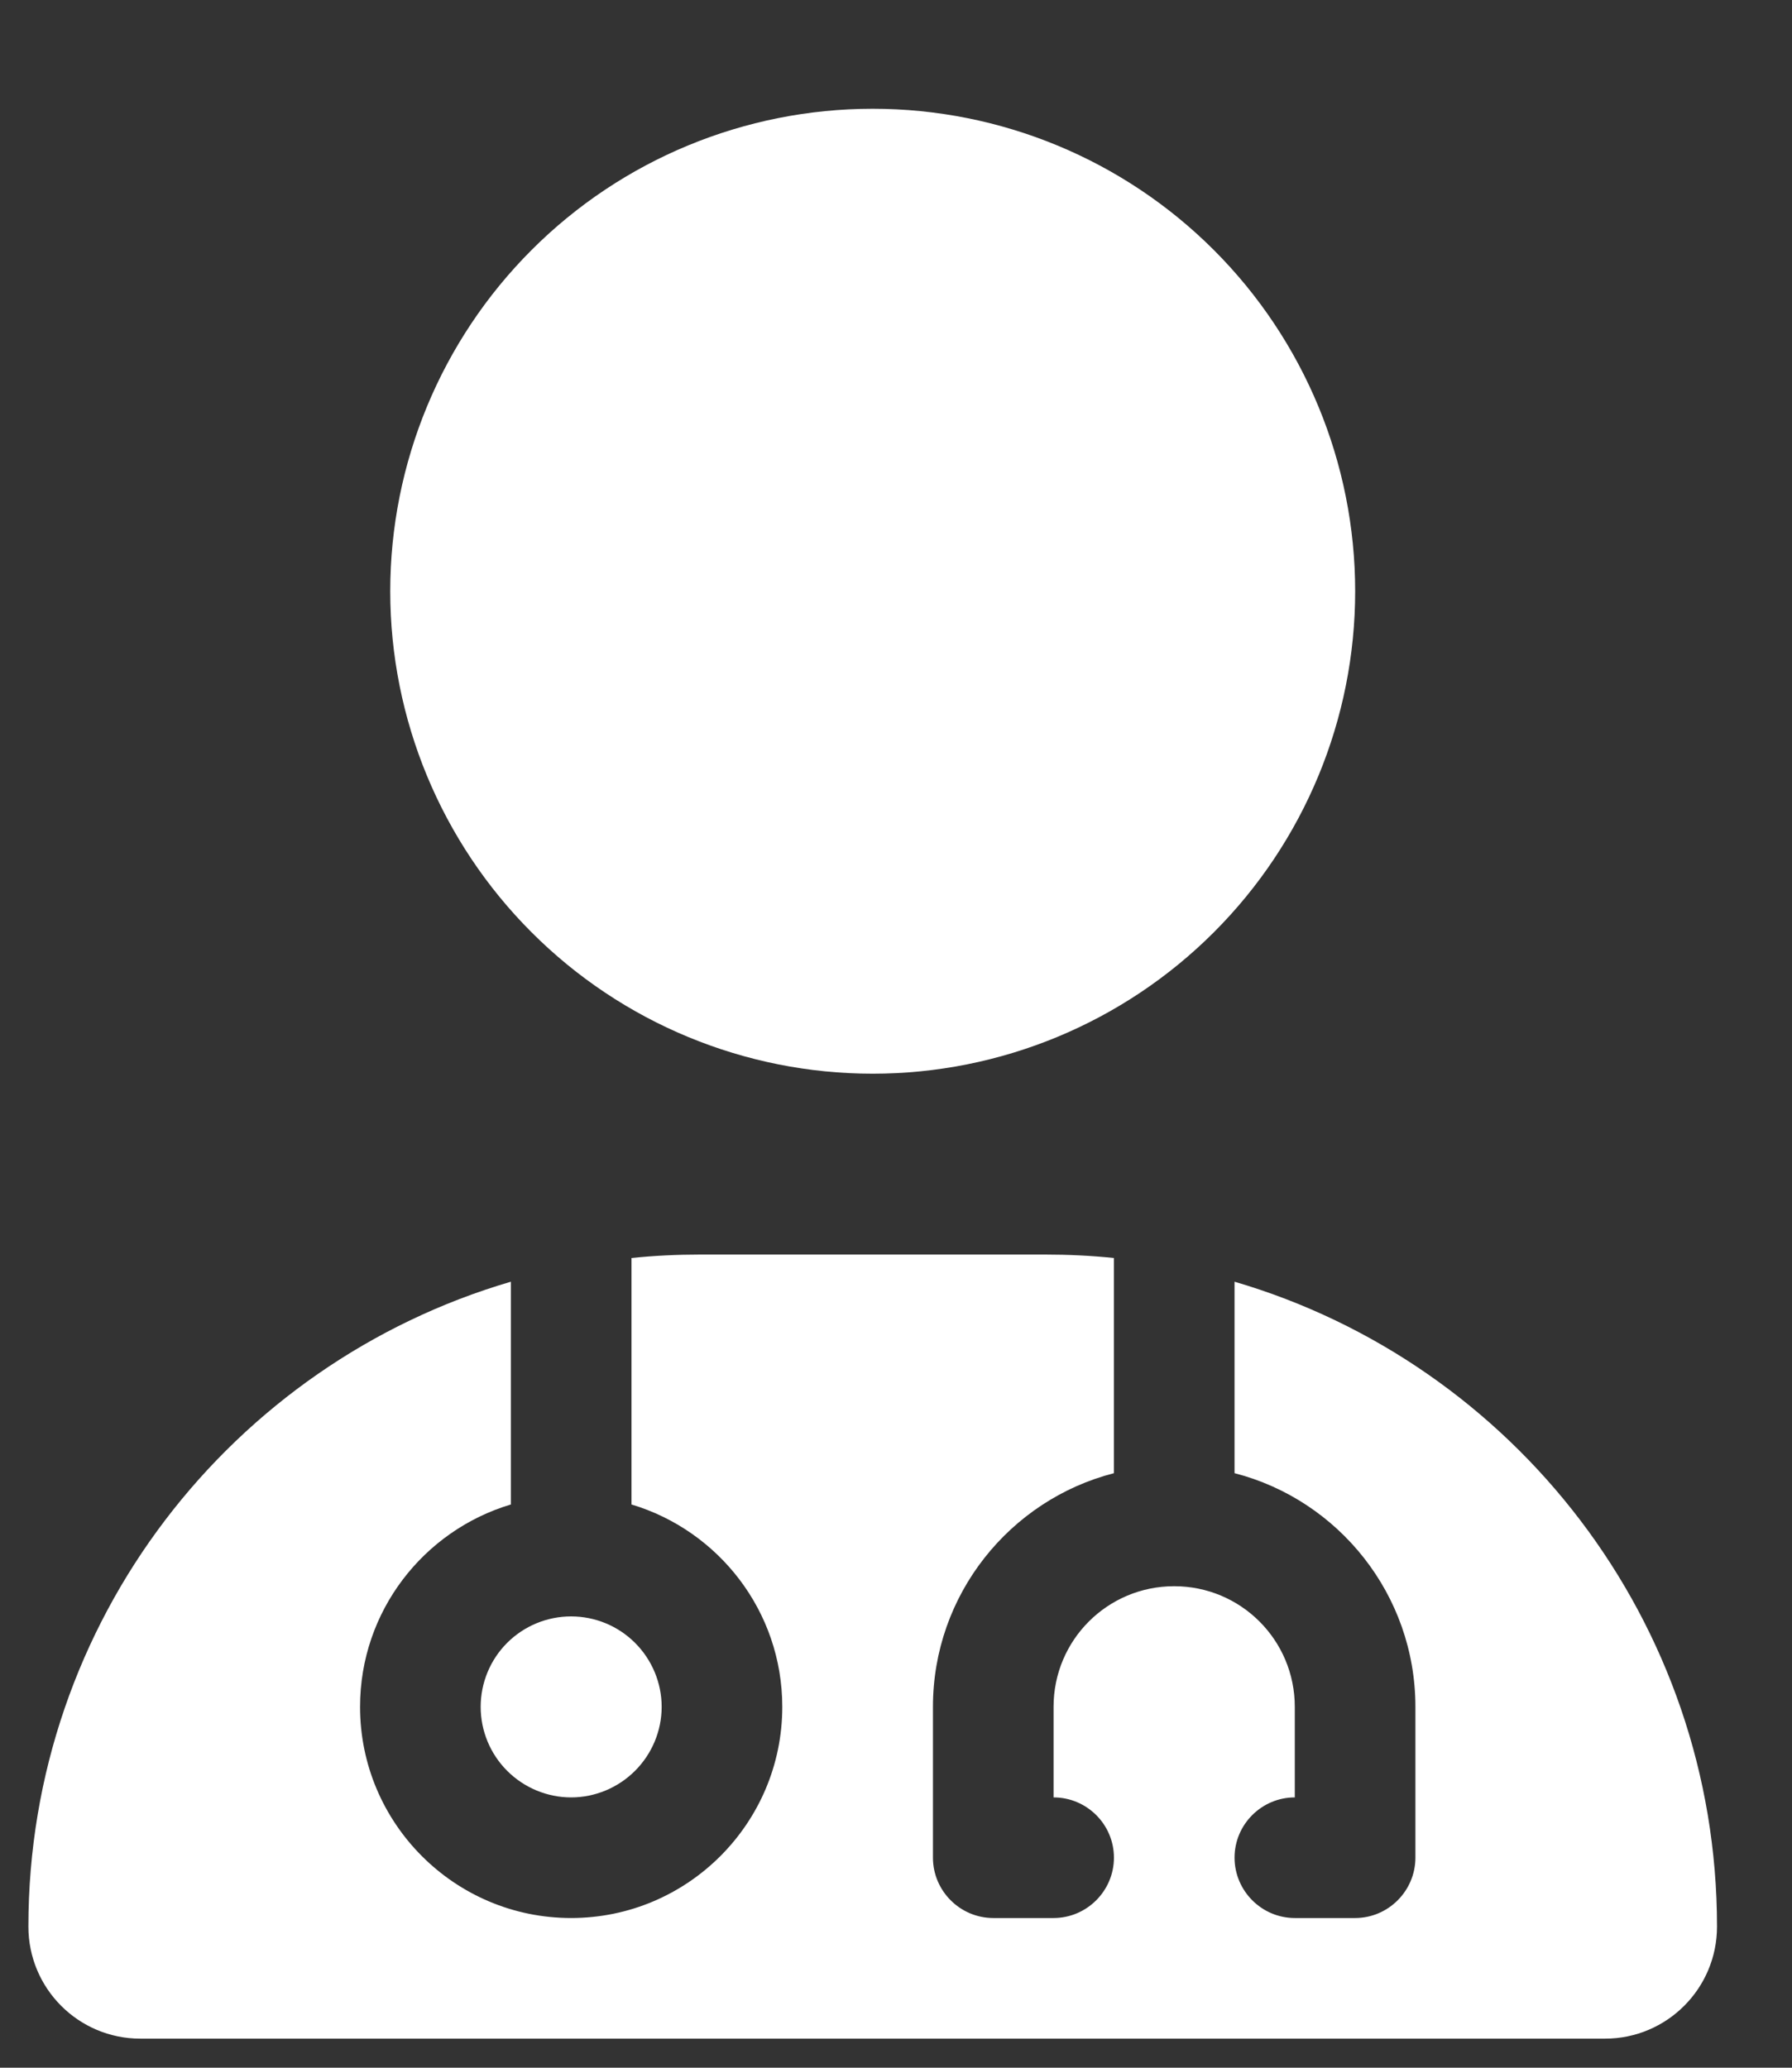 <svg width="13" height="15" viewBox="0 0 13 15" fill="none" xmlns="http://www.w3.org/2000/svg">
<rect x="0" y="0" width="13" height="15" fill="#333333" stroke="none"/>
<path d="M6.331 7.789C7.259 7.789 8.149 7.42 8.806 6.763C9.462 6.107 9.831 5.217 9.831 4.289C9.831 3.36 9.462 2.47 8.806 1.814C8.149 1.157 7.259 0.789 6.331 0.789C5.403 0.789 4.512 1.157 3.856 1.814C3.2 2.47 2.831 3.36 2.831 4.289C2.831 5.217 3.2 6.107 3.856 6.763C4.512 7.42 5.403 7.789 6.331 7.789ZM3.706 9.298C1.682 9.891 0.206 11.762 0.206 13.976C0.206 14.425 0.569 14.789 1.018 14.789H11.644C12.092 14.789 12.456 14.425 12.456 13.976C12.456 11.762 10.979 9.891 8.956 9.298V10.687C9.71 10.881 10.268 11.568 10.268 12.382V13.476C10.268 13.717 10.071 13.914 9.831 13.914H9.393C9.153 13.914 8.956 13.717 8.956 13.476C8.956 13.235 9.153 13.039 9.393 13.039V12.382C9.393 11.898 9.002 11.507 8.518 11.507C8.034 11.507 7.643 11.898 7.643 12.382V13.039C7.884 13.039 8.081 13.235 8.081 13.476C8.081 13.717 7.884 13.914 7.643 13.914H7.206C6.965 13.914 6.768 13.717 6.768 13.476V12.382C6.768 11.568 7.326 10.881 8.081 10.687V9.126C7.917 9.109 7.75 9.101 7.58 9.101H5.081C4.912 9.101 4.745 9.109 4.581 9.126V10.914C5.212 11.103 5.675 11.688 5.675 12.382C5.675 13.227 4.988 13.914 4.143 13.914C3.298 13.914 2.612 13.227 2.612 12.382C2.612 11.688 3.074 11.103 3.706 10.914V9.298ZM4.143 13.039C4.317 13.039 4.484 12.969 4.607 12.846C4.73 12.723 4.8 12.556 4.8 12.382C4.8 12.208 4.73 12.041 4.607 11.918C4.484 11.795 4.317 11.726 4.143 11.726C3.969 11.726 3.802 11.795 3.679 11.918C3.556 12.041 3.487 12.208 3.487 12.382C3.487 12.556 3.556 12.723 3.679 12.846C3.802 12.969 3.969 13.039 4.143 13.039Z" fill="white"/>
</svg>
